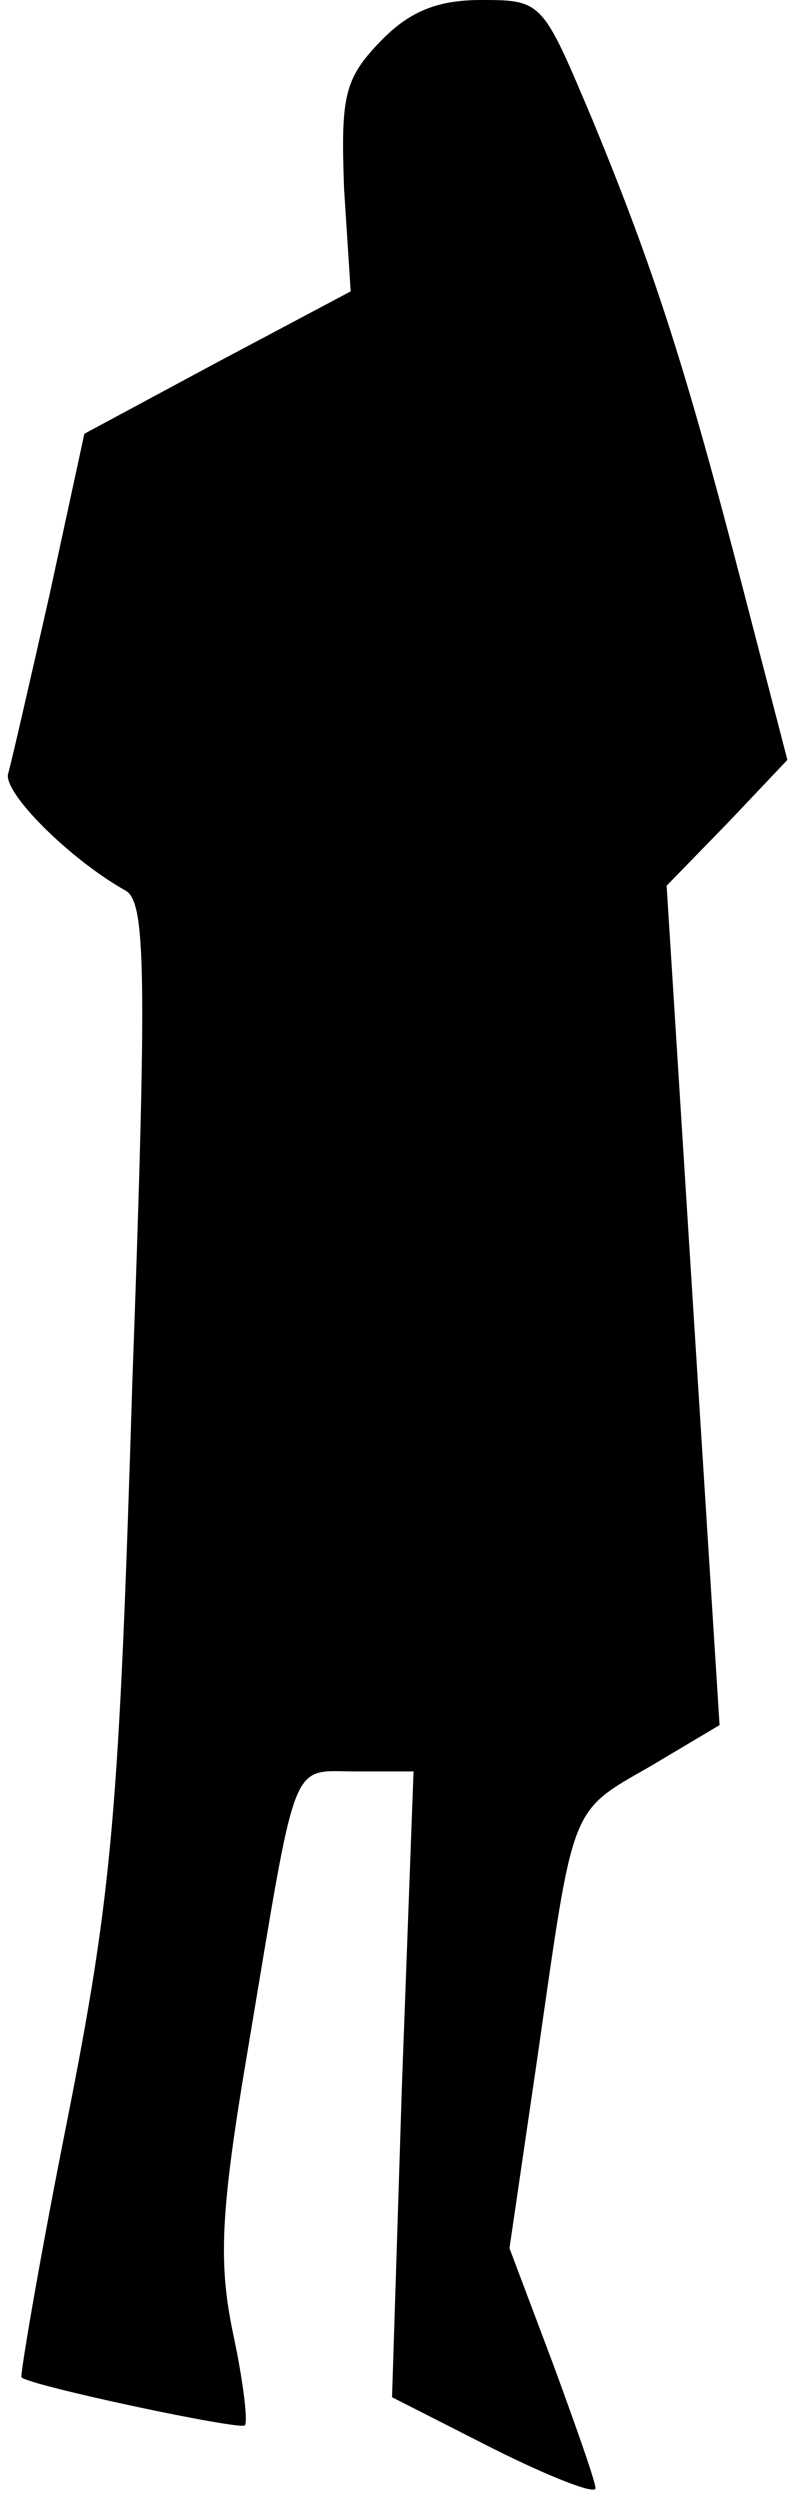 <?xml version="1.0" standalone="no"?>
<!DOCTYPE svg PUBLIC "-//W3C//DTD SVG 20010904//EN"
 "http://www.w3.org/TR/2001/REC-SVG-20010904/DTD/svg10.dtd">
<svg version="1.0" xmlns="http://www.w3.org/2000/svg"
 width="48pt" height="151pt" viewBox="0 0 48 151"
 preserveAspectRatio="xMidYMid meet">
<g transform="translate(0,151) scale(0.1,-0.1)"
fill="#000000" stroke="none">
<path fill="#000000" stroke="none" d="M229 1484 c-21 -22 -23 -33 -21 -88 l4
-62 -81 -43 -80 -43 -21 -97 c-12 -53 -23 -101 -25 -108 -4 -11 37 -52 71 -71
12 -7 13 -48 4 -297 -8 -259 -12 -307 -39 -444 -17 -85 -29 -156 -28 -157 5
-5 132 -32 135 -29 2 2 -1 27 -7 55 -9 43 -8 73 9 173 30 179 25 167 65 167
l35 0 -7 -189 -6 -189 61 -31 c34 -17 62 -28 62 -24 0 4 -12 38 -26 76 l-26
69 17 116 c22 153 19 147 68 175 l42 25 -16 253 -16 254 37 38 36 38 -27 104
c-34 131 -53 191 -91 283 -30 71 -30 72 -67 72 -27 0 -44 -7 -62 -26z"/>
</g>
</svg>
